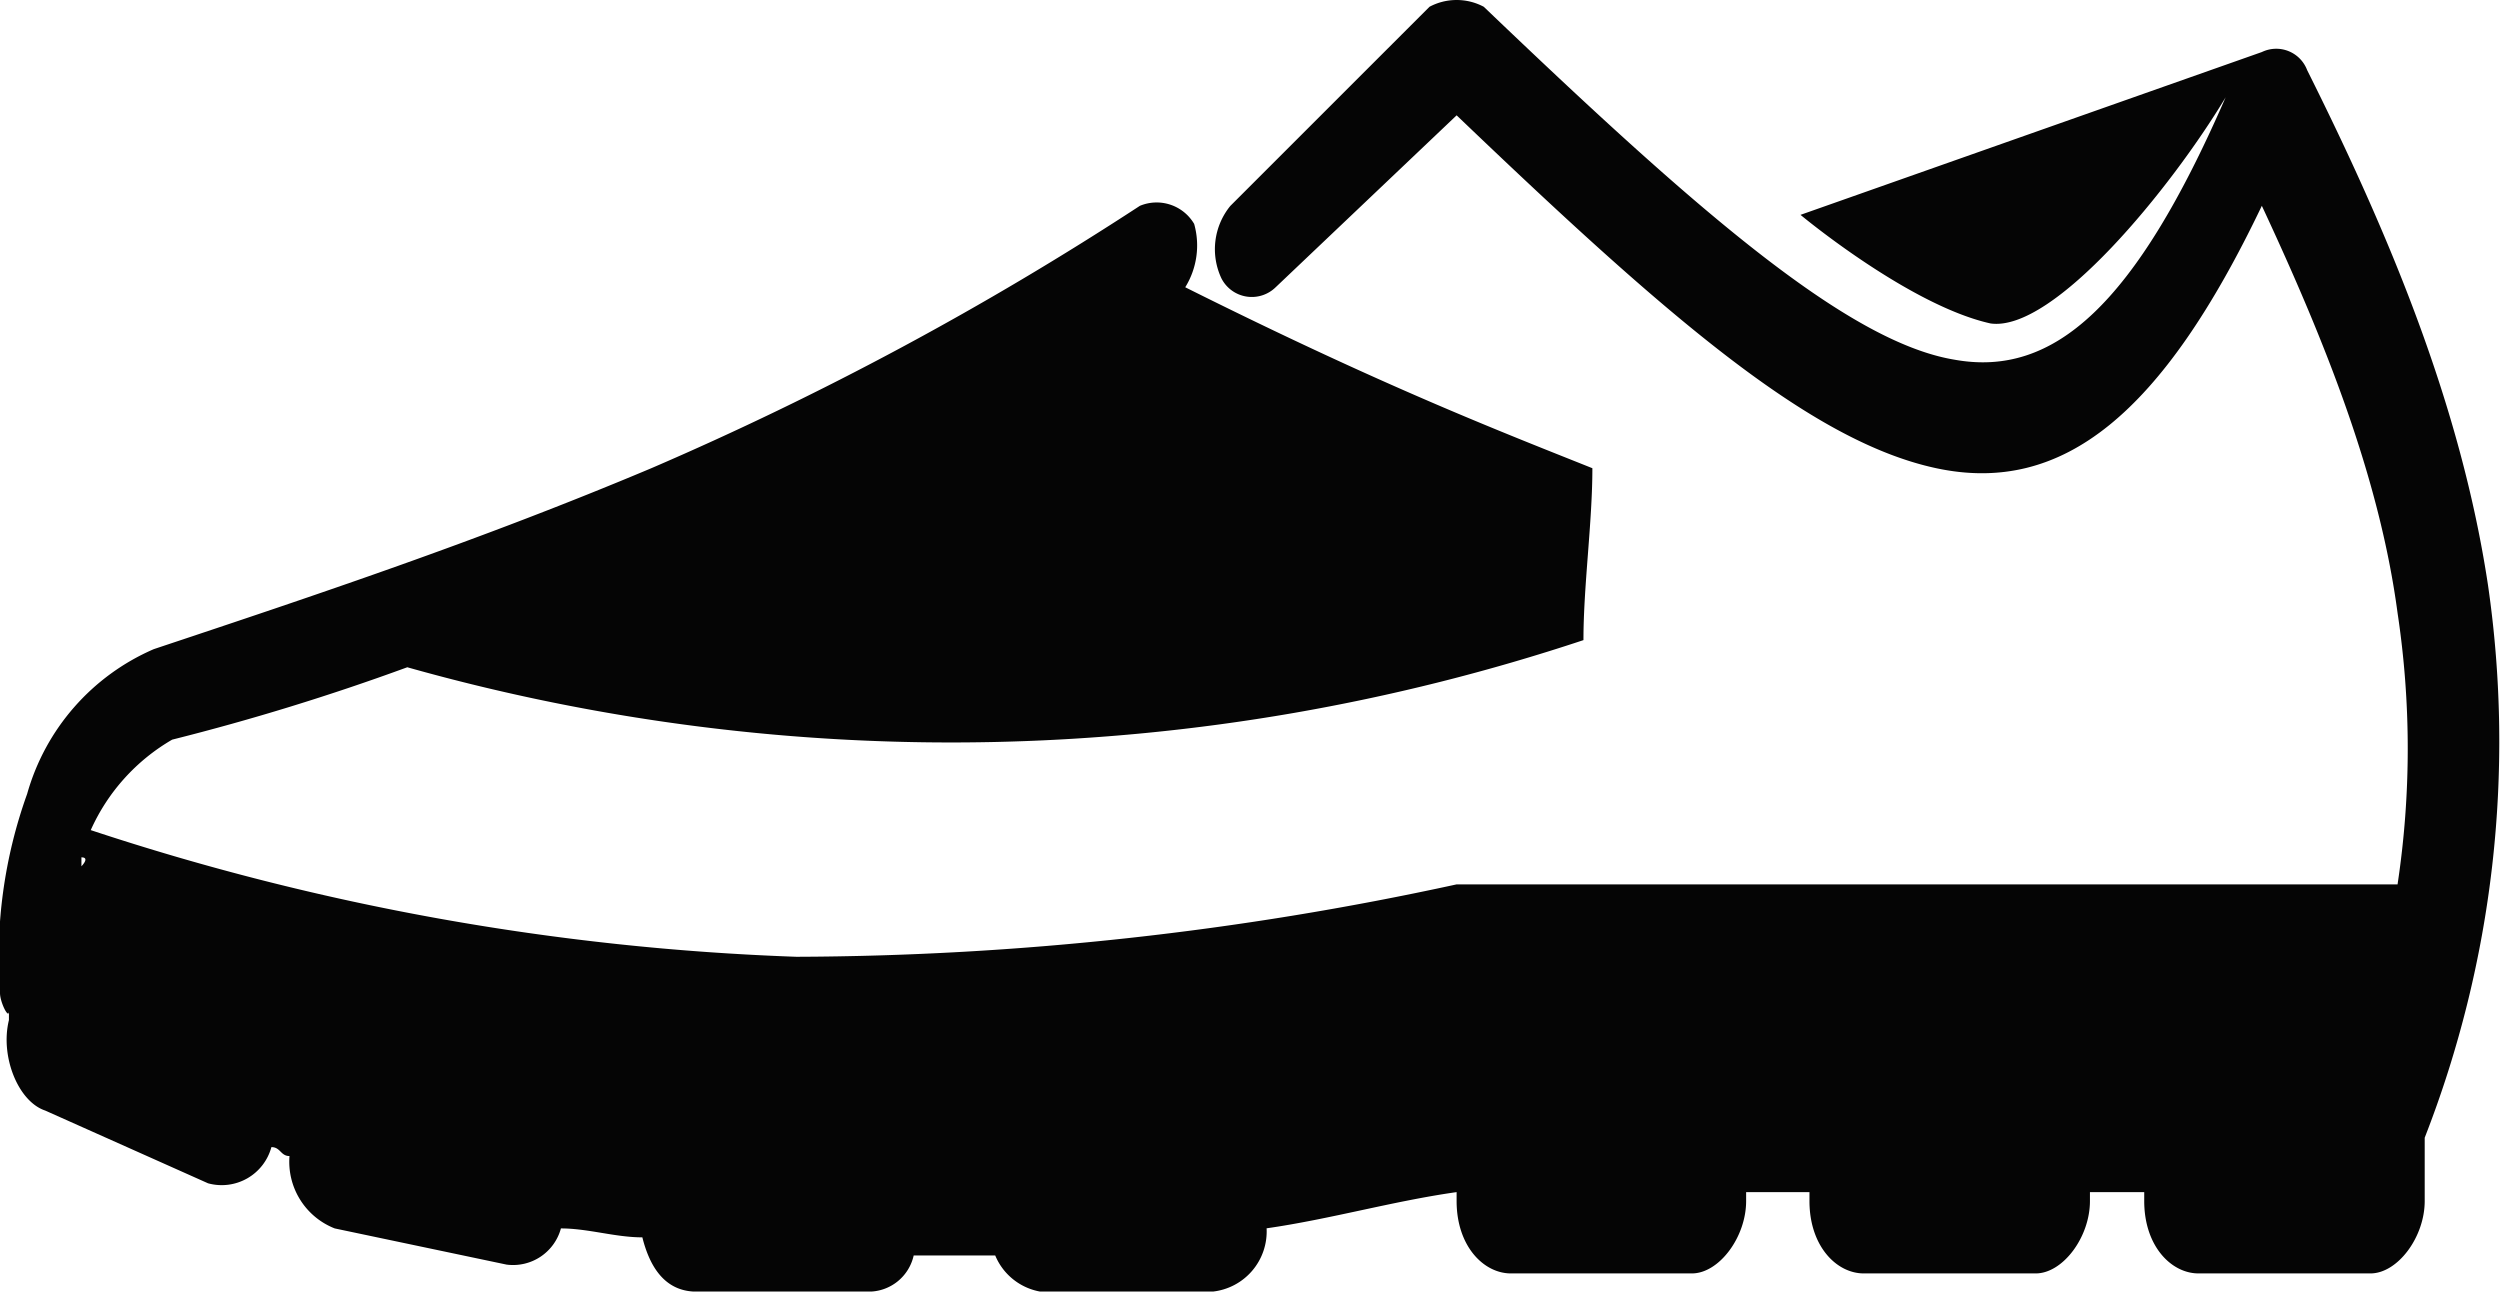 <svg xmlns="http://www.w3.org/2000/svg" viewBox="1152.072 758.695 84 43.395">
  <defs>
    <style>
      .cls-1 {
        fill: #050505;
        fill-rule: evenodd;
      }
    </style>
  </defs>
  <path id="shoe" class="cls-1" d="M60.494,7.245,76,1.773a1.11,1.11,0,0,1,1.52.608c2.736,5.472,5.168,11.248,6.08,17.327A36.6,36.6,0,0,1,81.47,38.252V40.38c0,1.216-.912,2.432-1.824,2.432H73.87c-.912,0-1.824-.912-1.824-2.432v-.3H70.222v.3c0,1.216-.912,2.432-1.824,2.432H62.622c-.912,0-1.824-.912-1.824-2.432v-.3H58.67v.3c0,1.216-.912,2.432-1.824,2.432h-6.08c-.912,0-1.824-.912-1.824-2.432v-.3c-2.128.3-4.256.912-6.384,1.216a2.033,2.033,0,0,1-1.824,2.128H34.959a2.02,2.02,0,0,1-1.52-1.216H30.7a1.551,1.551,0,0,1-1.52,1.216H23.407q-1.368,0-1.824-1.824c-.912,0-1.824-.3-2.736-.3a1.667,1.667,0,0,1-1.824,1.216l-5.776-1.216a2.407,2.407,0,0,1-1.52-2.432c-.3,0-.3-.3-.608-.3a1.729,1.729,0,0,1-2.128,1.216L1.52,37.34C.608,37.036,0,35.516.3,34.3V34c0,.3-.3-.3-.3-.608A16.246,16.246,0,0,1,.912,26.7a7.524,7.524,0,0,1,4.256-4.864h0c5.472-1.824,10.944-3.648,16.719-6.08A108.174,108.174,0,0,0,38.3,6.941a1.462,1.462,0,0,1,1.824.608,2.67,2.67,0,0,1-.3,2.128c6.688,3.344,10.64,4.864,13.68,6.08,0,1.824-.3,3.952-.3,5.776a67.341,67.341,0,0,1-39.519.912,78.5,78.5,0,0,1-7.9,2.432,6.654,6.654,0,0,0-2.736,3.04,84.955,84.955,0,0,0,23.711,4.256A105.6,105.6,0,0,0,48.943,29.74H80.558a30.57,30.57,0,0,0,0-9.12c-.608-4.56-2.432-9.12-4.56-13.68-3.344,6.992-6.688,9.728-10.944,8.816S55.934,10.589,48.943,3.9l-6.08,5.776a1.146,1.146,0,0,1-1.824-.3,2.3,2.3,0,0,1,.3-2.432L48.031.253a1.938,1.938,0,0,1,1.824,0C56.846,6.941,62.014,11.5,65.662,12.109c3.344.608,6.08-1.824,9.12-8.816-1.824,3.04-5.776,7.9-7.9,7.6-2.736-.608-6.384-3.648-6.384-3.648ZM2.736,29.132v-.3c.3,0,0,.3,0,.3Z" transform="translate(1152.072 758.67)"/>
</svg>
